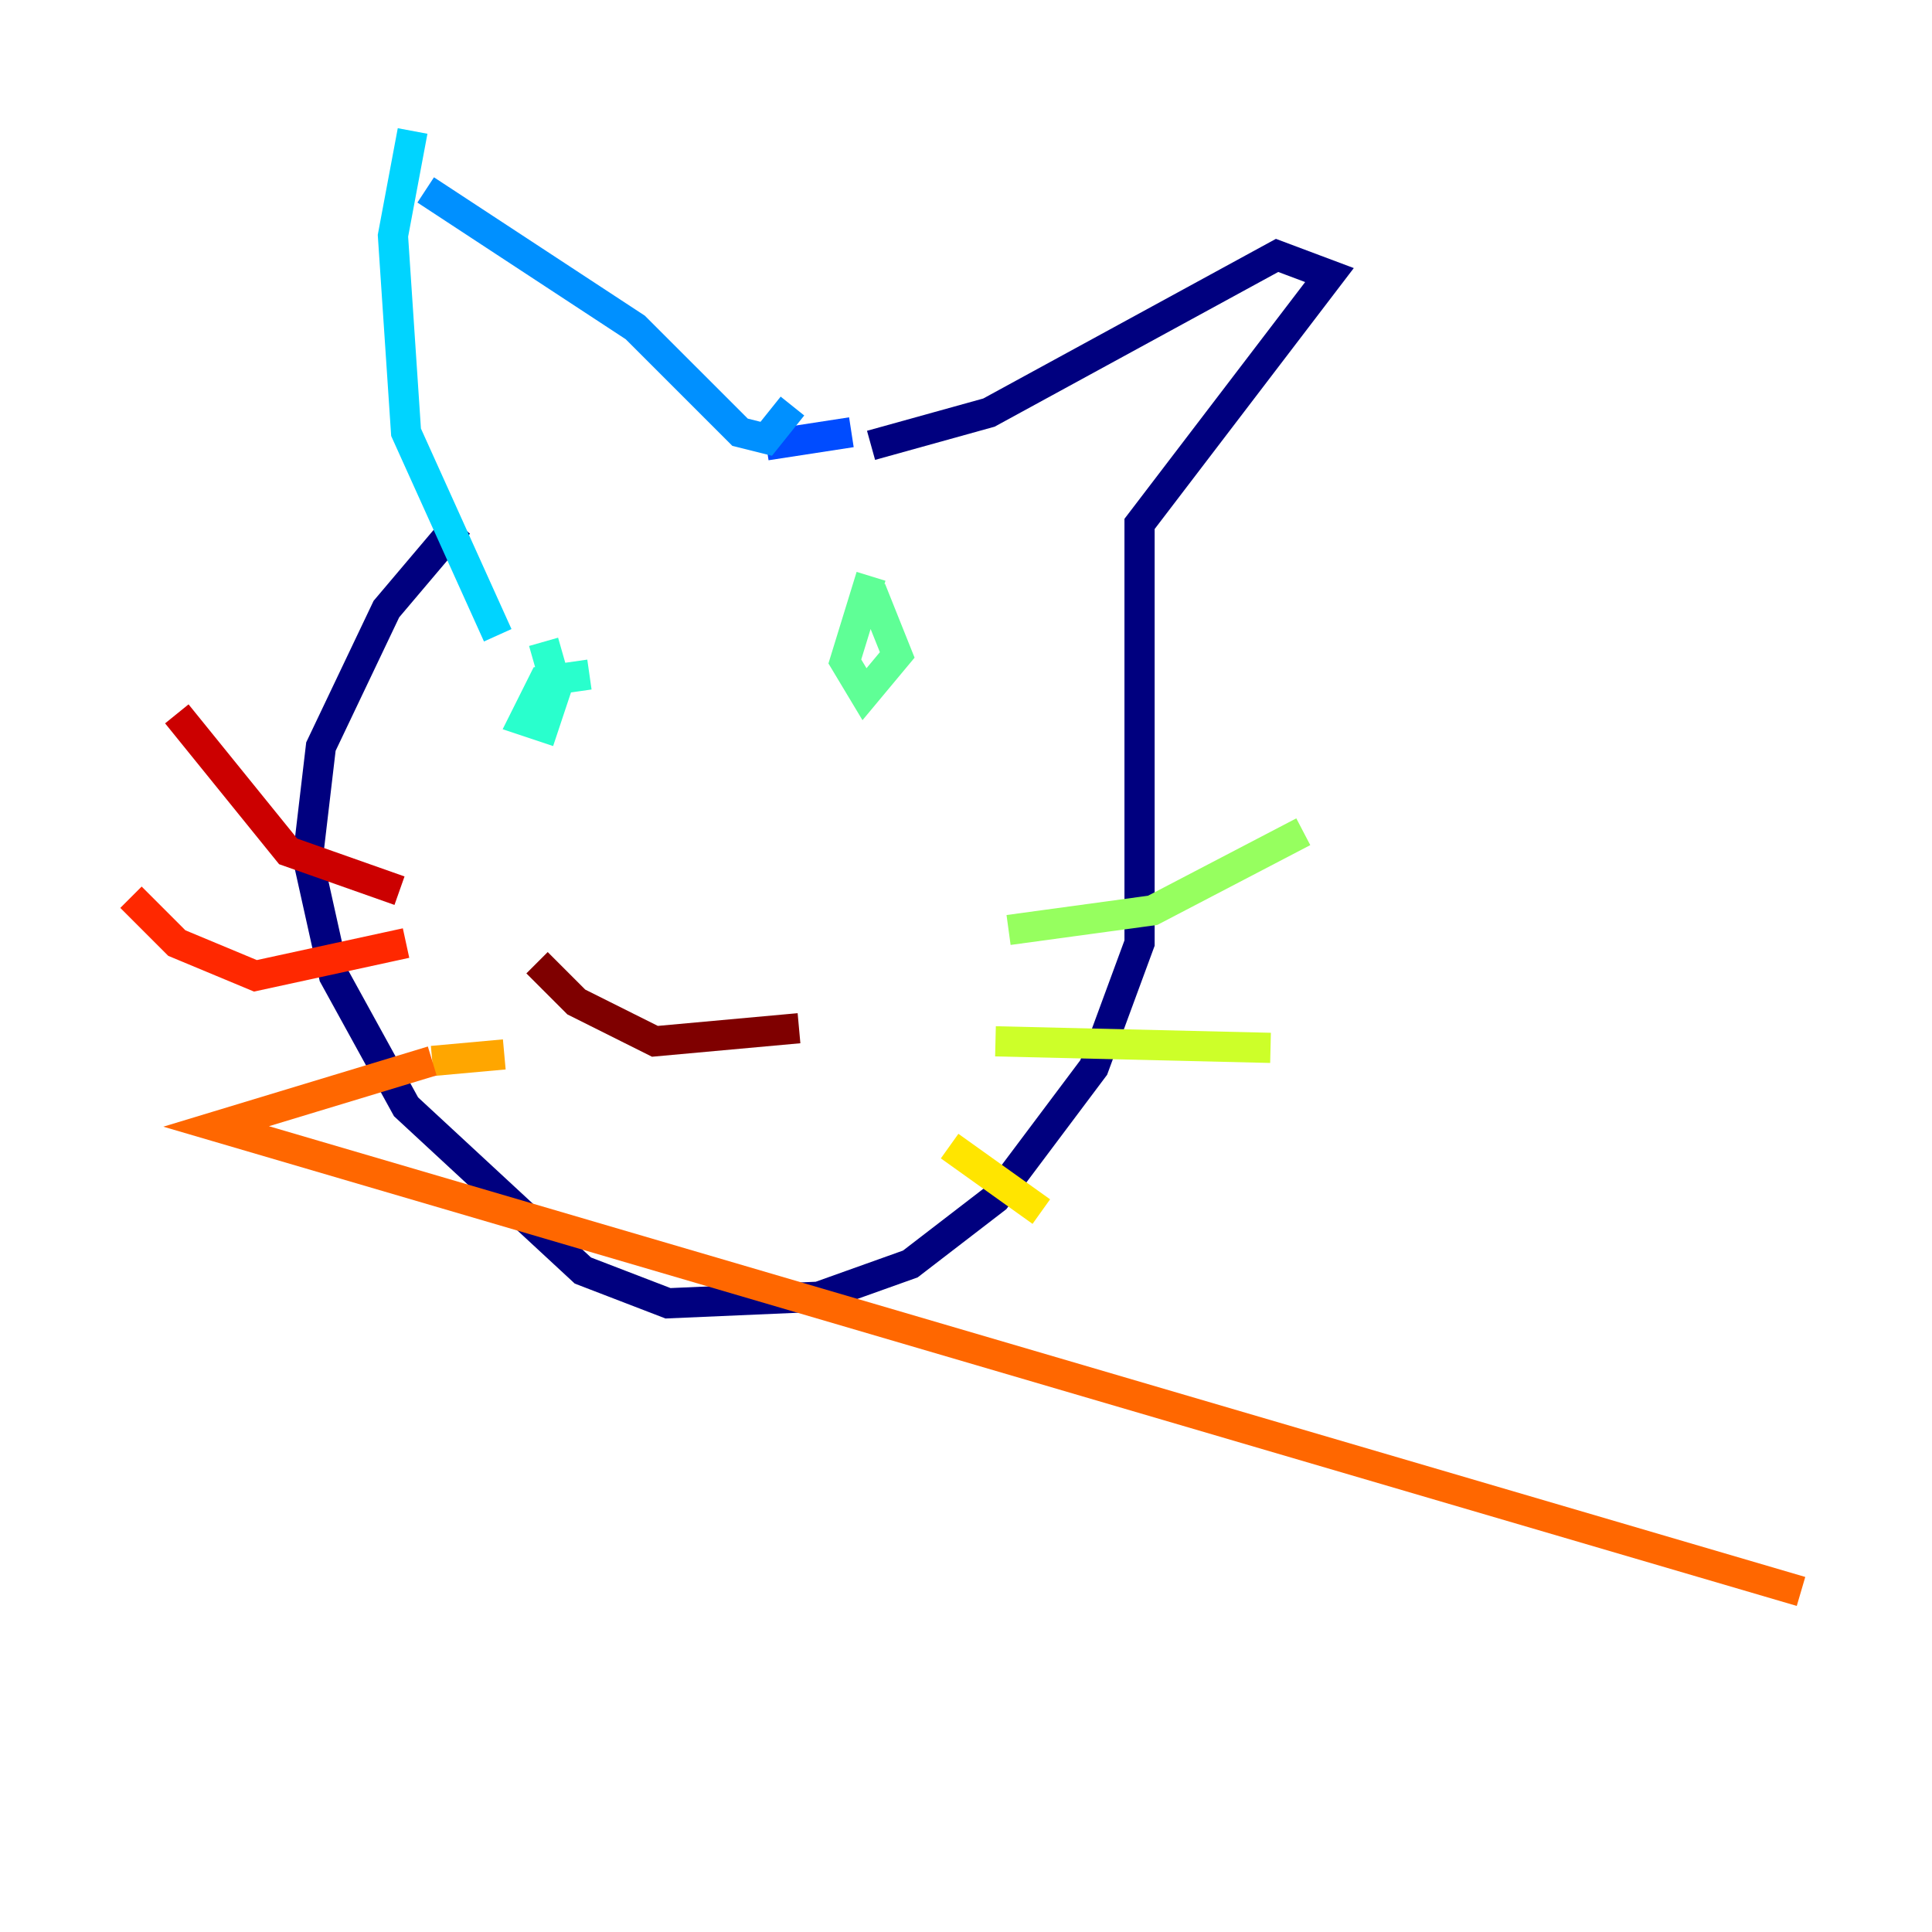 <?xml version="1.0" encoding="utf-8" ?>
<svg baseProfile="tiny" height="128" version="1.2" viewBox="0,0,128,128" width="128" xmlns="http://www.w3.org/2000/svg" xmlns:ev="http://www.w3.org/2001/xml-events" xmlns:xlink="http://www.w3.org/1999/xlink"><defs /><polyline fill="none" points="30.373,34.712 25.6,40.352 21.261,49.464 20.393,56.841 22.129,64.651 26.902,73.329 38.617,84.176 44.258,86.346 54.237,85.912 60.312,83.742 65.953,79.403 72.461,70.725 75.498,62.481 75.498,34.712 88.081,18.224 84.61,16.922 65.519,27.336 57.709,29.505" stroke="#00007f" stroke-width="2" /><polyline fill="none" points="57.709,29.071 57.709,29.071" stroke="#0000cc" stroke-width="2" /><polyline fill="none" points="56.841,28.637 56.841,28.637" stroke="#0008ff" stroke-width="2" /><polyline fill="none" points="56.407,28.637 50.766,29.505" stroke="#004cff" stroke-width="2" /><polyline fill="none" points="52.502,26.902 50.766,29.071 49.031,28.637 42.088,21.695 28.203,12.583" stroke="#0090ff" stroke-width="2" /><polyline fill="none" points="27.336,8.678 26.034,15.62 26.902,28.637 32.976,42.088" stroke="#00d4ff" stroke-width="2" /><polyline fill="none" points="39.051,44.691 36.014,45.125 34.712,47.729 36.014,48.163 36.881,45.559 36.014,42.522" stroke="#29ffcd" stroke-width="2" /><polyline fill="none" points="57.709,38.183 55.973,43.824 57.275,45.993 59.444,43.39 57.709,39.051" stroke="#5fff96" stroke-width="2" /><polyline fill="none" points="66.82,61.614 76.366,60.312 86.346,55.105" stroke="#96ff5f" stroke-width="2" /><polyline fill="none" points="65.953,68.99 84.176,69.424" stroke="#cdff29" stroke-width="2" /><polyline fill="none" points="62.915,75.932 68.99,80.271" stroke="#ffe500" stroke-width="2" /><polyline fill="none" points="33.41,69.858 28.637,70.291" stroke="#ffa600" stroke-width="2" /><polyline fill="none" points="28.637,70.291 14.319,74.63 119.322,105.437" stroke="#ff6700" stroke-width="2" /><polyline fill="none" points="26.902,62.481 16.922,64.651 11.715,62.481 8.678,59.444" stroke="#ff2800" stroke-width="2" /><polyline fill="none" points="26.468,59.01 19.091,56.407 11.715,47.295" stroke="#cc0000" stroke-width="2" /><polyline fill="none" points="35.58,63.783 38.183,66.386 43.39,68.99 52.936,68.122" stroke="#7f0000" stroke-width="2" /></svg>
